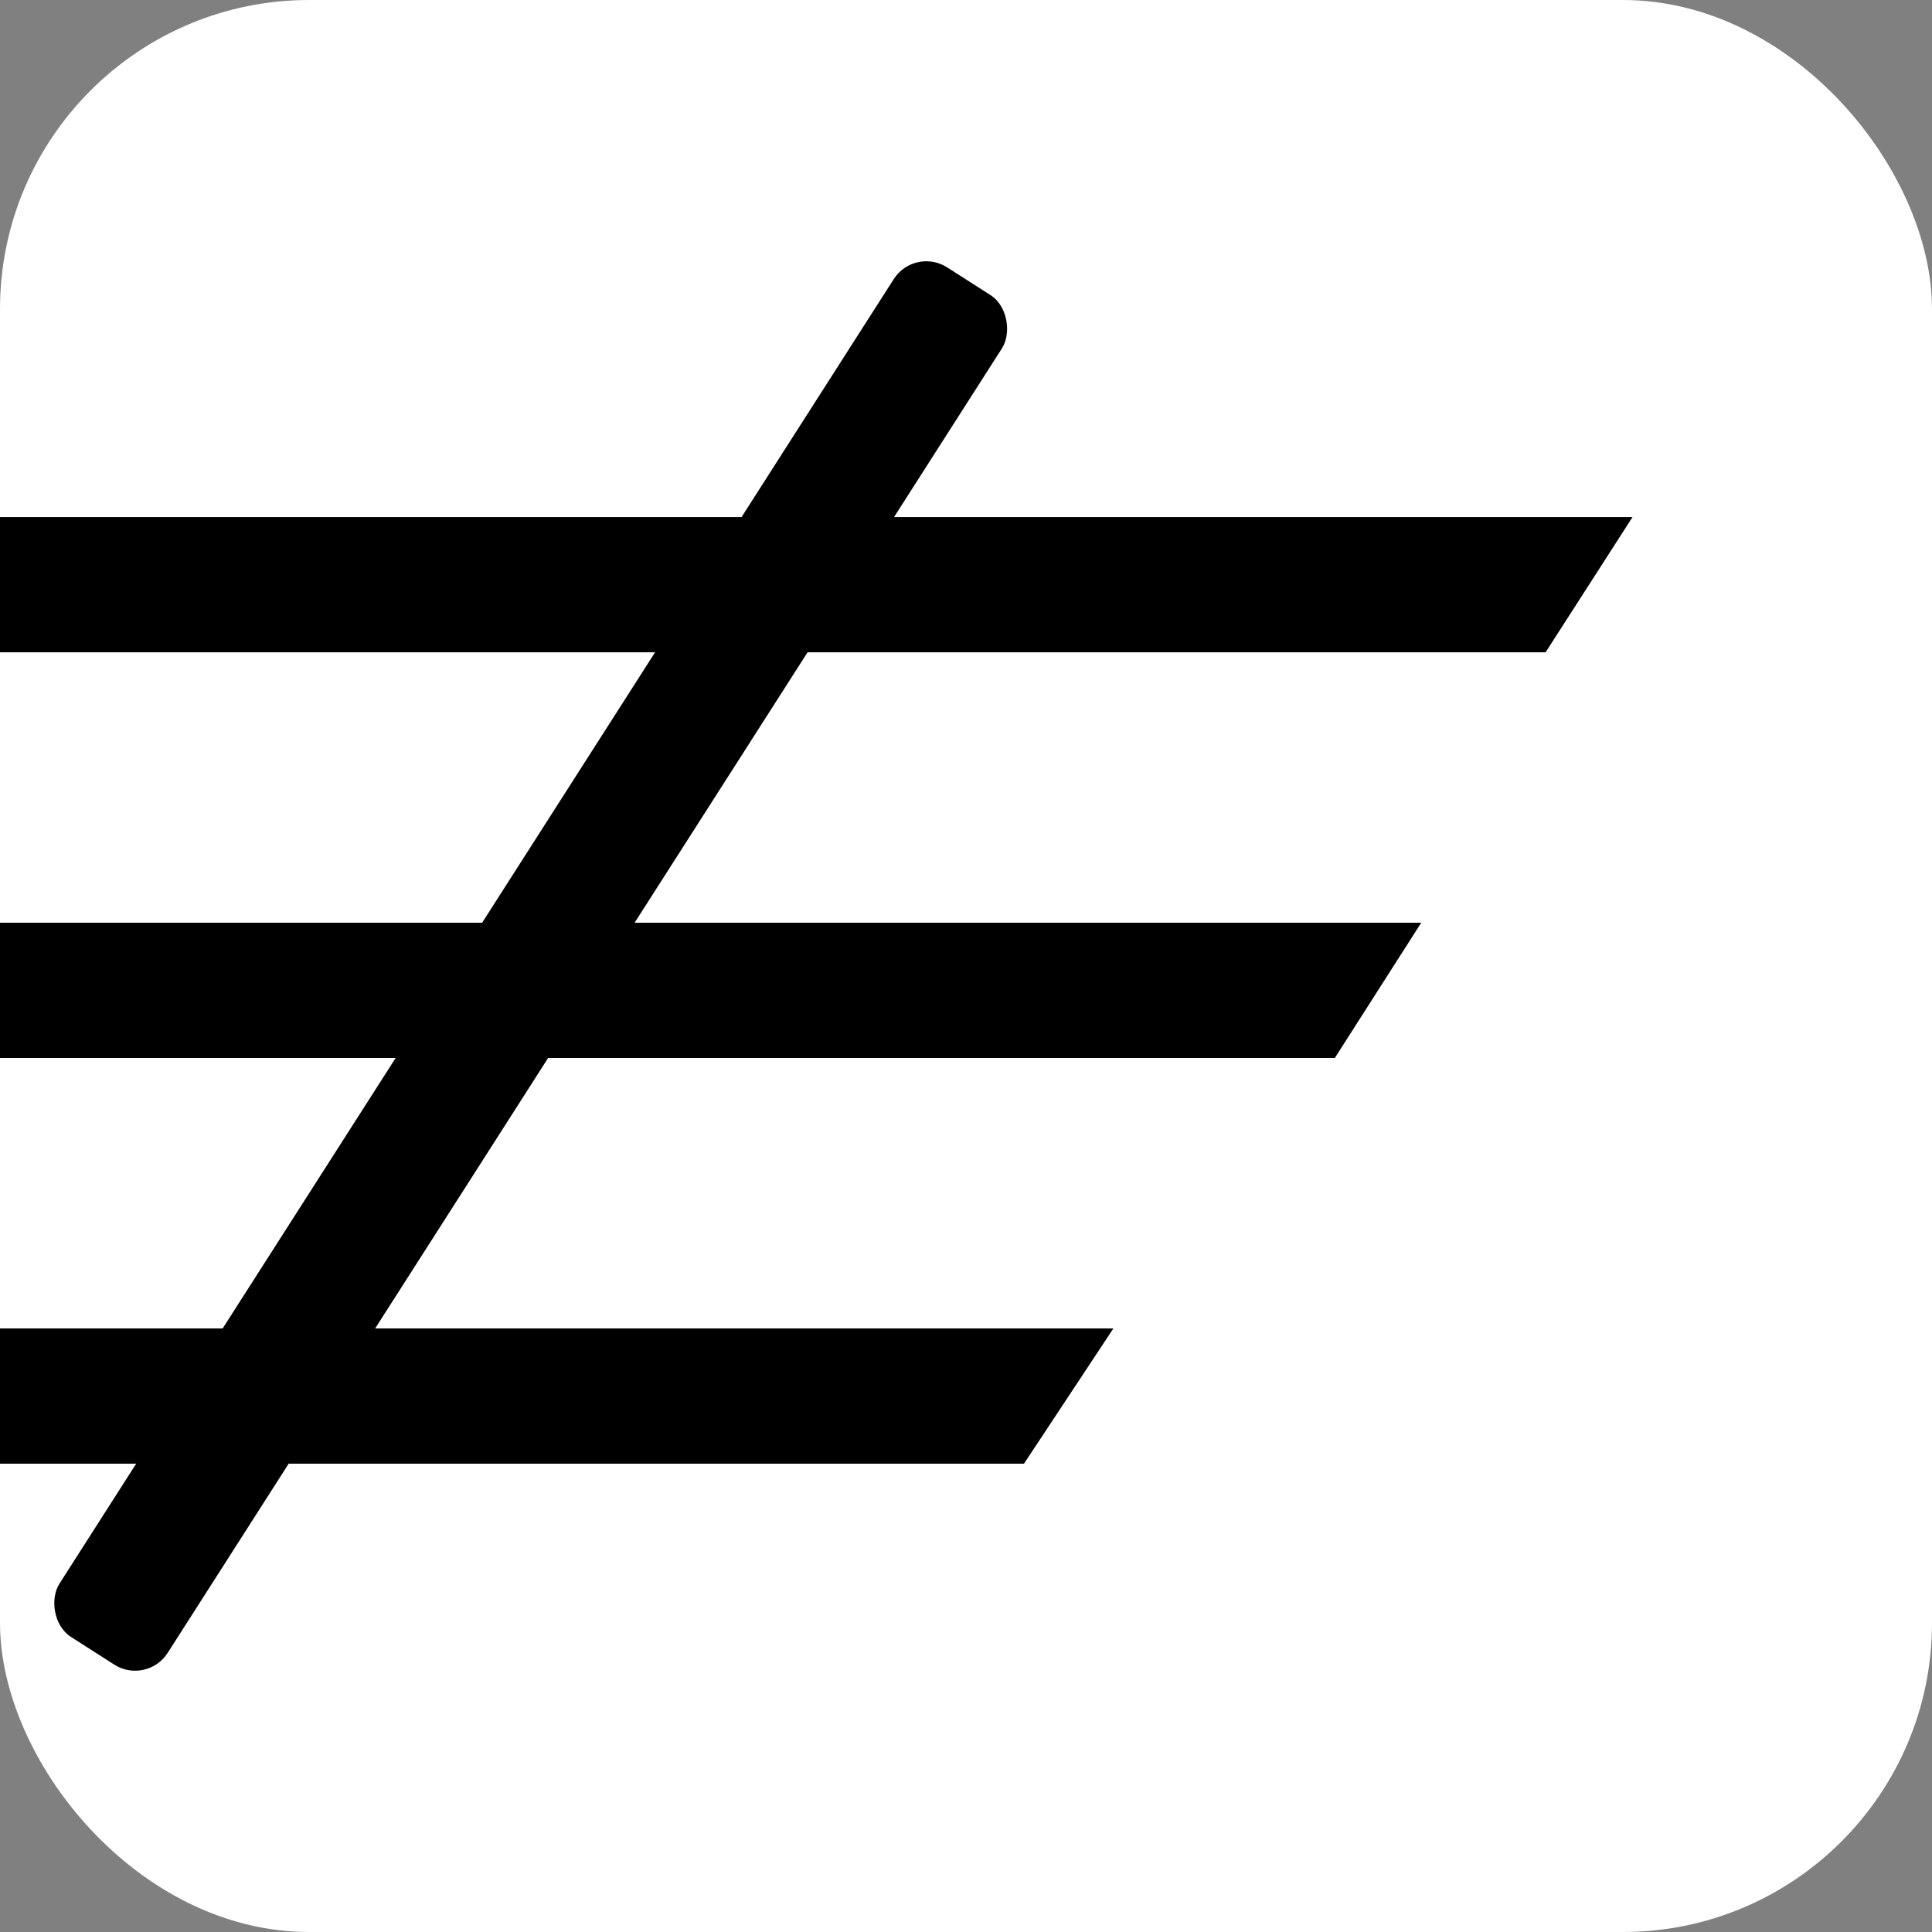<svg width="100" height="100" viewBox="0 0 100 100" fill="none" xmlns="http://www.w3.org/2000/svg">
<rect x="0" y="0" width="100" height="100" fill="#808080" stroke="none"/>
<rect y="0" width="100" height="100" rx="16" fill="white"/>
<rect x="47.338" y="12.761" width="6.649" height="84.153" rx="2" transform="rotate(32.6 47.338 12.761)" fill="black"/>
<path d="M6.10352e-05 26.762H84.5L80 33.762H6.10352e-05V26.762Z" fill="black"/>
<path d="M0 47.761H73.562L69.09 54.761H0V47.761Z" fill="black"/>
<path d="M0 68.761H57.628L53 75.761H0V68.761Z" fill="black"/>
</svg>
